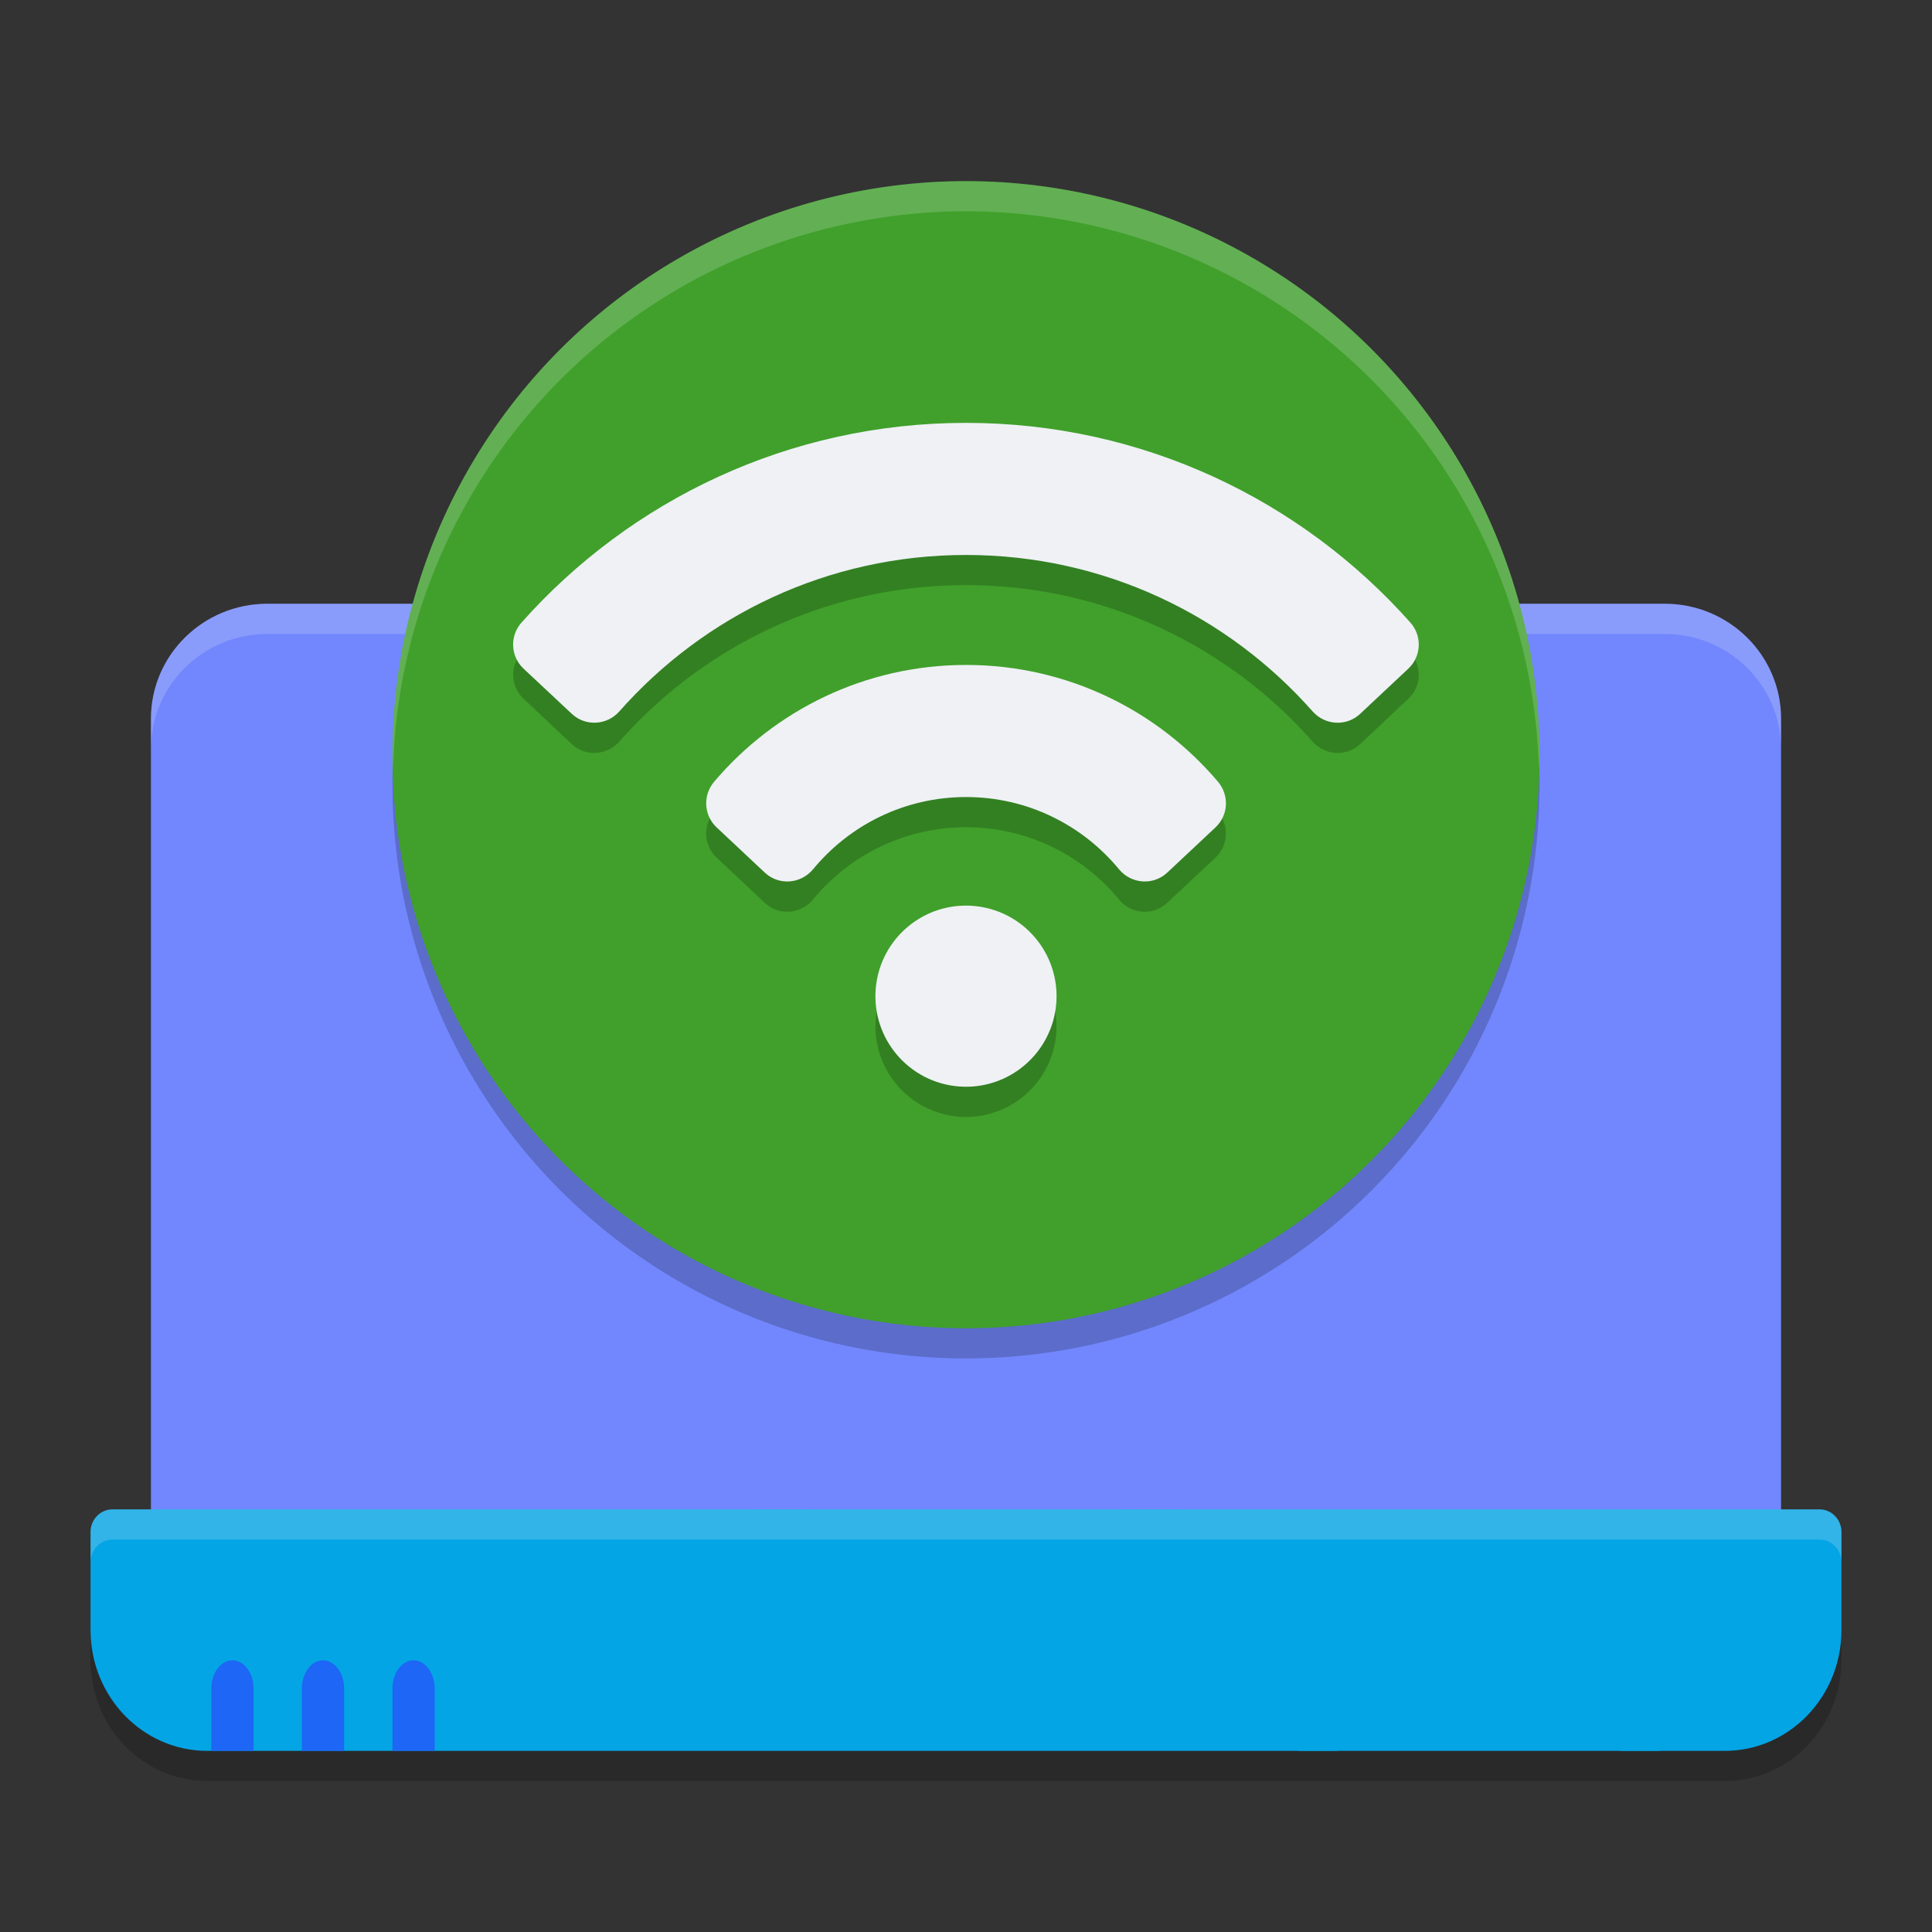 <svg xmlns="http://www.w3.org/2000/svg" id="Capa_1" width="64" height="64" version="1.1">
 <rect width="100%" height="100%" fill="#333333" stroke="none"/>
 <path style="opacity:0.2" d="M 60.275,51 H 3.725 C 3.325,51 3,51.336 3,51.75 v 3.25 C 3,57.209 4.731,59 6.867,59 c 0,0 0,0 50.267,0 C 59.269,59 61,57.209 61,55 V 51.75 C 61,51.336 60.675,51 60.275,51 Z"/>
 <path style="fill:#7287fd" d="m 55.143,20 c 2.13,0 3.857,1.705 3.857,3.809 L 59,52 H 5 L 5,23.809 C 5,21.705 6.727,20 8.857,20 Z"/>
 <path style="opacity:0.2;fill:#eff1f5" d="M 8.855 20 C 6.725 20 5 21.705 5 23.809 L 5 24.809 C 5 22.705 6.725 21 8.855 21 L 55.145 21 C 57.275 21 59 22.705 59 24.809 L 59 23.809 C 59 21.705 57.275 20 55.145 20 L 8.855 20 z"/>
 <path style="fill:#7287fd" d="M 55,52 V 25.892 C 55,24.847 54.142,24 53.083,24 H 10.917 C 9.858,24 9,24.847 9,25.892 V 52 Z"/>
 <circle style="opacity:0.2" cx="32" cy="26" r="19"/>
 <path style="fill:#04a5e5" d="M 60.275,50 H 3.725 C 3.325,50 3,50.336 3,50.75 v 3.25 C 3,56.209 4.731,58 6.867,58 c 0,0 0,0 50.267,0 C 59.269,58 61,56.209 61,54 V 50.75 C 61,50.336 60.675,50 60.275,50 Z"/>
 <path style="fill:#04a5e5" d="M 52.476,54 H 45.524 C 44.132,54 43,55.063 43,56.369 V 58 h 1.333 v -1.631 c 0,-0.492 0.667,-1.036 1.191,-1.036 h 6.951 c 0.524,0 1.191,0.544 1.191,1.036 V 58 H 55 V 56.369 C 55,55.063 53.868,54 52.476,54 Z"/>
 <path style="fill:#04a5e5" d="m 37.255,50 -0.572,1.847 c -0.123,0.398 -0.564,0.819 -1.072,0.819 h -7.221 c -0.508,0 -0.949,-0.421 -1.072,-0.819 L 26.747,50 H 25 l 0.686,2.205 C 26.013,53.262 27.183,54 28.531,54 h 6.941 c 1.348,0 2.518,-0.738 2.845,-1.795 L 39,50 Z"/>
 <path style="fill:#1e66f5" d="M 7.7,55 C 7.313,55 7,55.419 7,55.935 V 58 H 8.4 V 55.935 C 8.4,55.419 8.087,55 7.7,55 Z"/>
 <circle style="fill:#40a02b" cx="32" cy="25" r="19"/>
 <path style="opacity:0.2" d="m 32,15.009 c -5.857,0 -11.116,2.558 -14.723,6.617 -0.394,0.443 -0.362,1.118 0.07,1.523 l 1.594,1.5 c 0.454,0.425 1.166,0.38 1.578,-0.086 2.806,-3.176 6.909,-5.18 11.48,-5.18 4.572,0 8.674,2.003 11.48,5.18 0.412,0.466 1.125,0.511 1.578,0.086 l 1.594,-1.5 c 0.433,-0.406 0.464,-1.08 0.07,-1.523 C 43.116,17.568 37.857,15.009 32,15.009 Z m 0,8.02 c -3.345,0 -6.337,1.501 -8.344,3.867 -0.379,0.447 -0.346,1.111 0.082,1.512 l 1.598,1.5 c 0.465,0.436 1.192,0.378 1.598,-0.113 1.204,-1.459 3.027,-2.391 5.066,-2.391 2.039,0 3.863,0.931 5.066,2.391 0.406,0.492 1.133,0.549 1.598,0.113 l 1.602,-1.5 c 0.428,-0.401 0.457,-1.065 0.078,-1.512 C 38.337,24.53 35.345,23.029 32,23.029 Z m 0.035,7.973 a 3,3 0 0 0 -3.023,2.75 A 3,3 0 0 0 31.75,36.99 3,3 0 0 0 34.988,34.251 3,3 0 0 0 32.25,31.013 3,3 0 0 0 32.035,31.001 Z"/>
 <circle style="fill:#eff1f5" cx="-30.231" cy="34.627" r="3" transform="rotate(-85.241)"/>
 <path style="fill:#eff1f5" d="m 18.942,23.647 c 0.454,0.425 1.165,0.383 1.576,-0.083 2.806,-3.176 6.91,-5.18 11.481,-5.18 4.572,0 8.675,2.003 11.481,5.18 0.412,0.466 1.123,0.509 1.576,0.083 l 1.596,-1.496 c 0.433,-0.406 0.464,-1.083 0.07,-1.526 -3.607,-4.059 -8.866,-6.617 -14.724,-6.617 -5.857,0 -11.116,2.558 -14.724,6.617 -0.394,0.443 -0.363,1.121 0.07,1.526 z"/>
 <path style="fill:#eff1f5" d="m 25.335,28.906 c 0.465,0.436 1.195,0.378 1.601,-0.113 1.204,-1.459 3.025,-2.39 5.065,-2.39 2.039,0 3.861,0.931 5.065,2.39 0.406,0.492 1.136,0.549 1.601,0.113 l 1.598,-1.498 c 0.428,-0.401 0.461,-1.065 0.082,-1.512 -2.006,-2.366 -5,-3.869 -8.345,-3.869 -3.345,0 -6.339,1.503 -8.345,3.869 -0.379,0.447 -0.346,1.112 0.082,1.512 z"/>
 <path style="fill:#1e66f5" d="M 10.7,55 C 10.313,55 10,55.419 10,55.935 V 58 h 1.4 V 55.935 C 11.4,55.419 11.087,55 10.7,55 Z"/>
 <path style="fill:#1e66f5" d="M 13.7,55 C 13.313,55 13,55.419 13,55.935 V 58 h 1.4 V 55.935 C 14.4,55.419 14.087,55 13.7,55 Z"/>
 <path style="opacity:0.2;fill:#eff1f5" d="M 32 6 A 19 19 0 0 0 13 25 A 19 19 0 0 0 13.018 25.512 A 19 19 0 0 1 32 7 A 19 19 0 0 1 50.977 25.518 A 19 19 0 0 0 51 25 A 19 19 0 0 0 32 6 z"/>
 <path style="opacity:0.2;fill:#eff1f5" d="M 3.727 50 C 3.326 50 3 50.336 3 50.75 L 3 51.75 C 3 51.336 3.326 51 3.727 51 L 60.273 51 C 60.674 51 61 51.336 61 51.75 L 61 50.75 C 61 50.336 60.674 50 60.273 50 L 3.727 50 z"/>
</svg>
